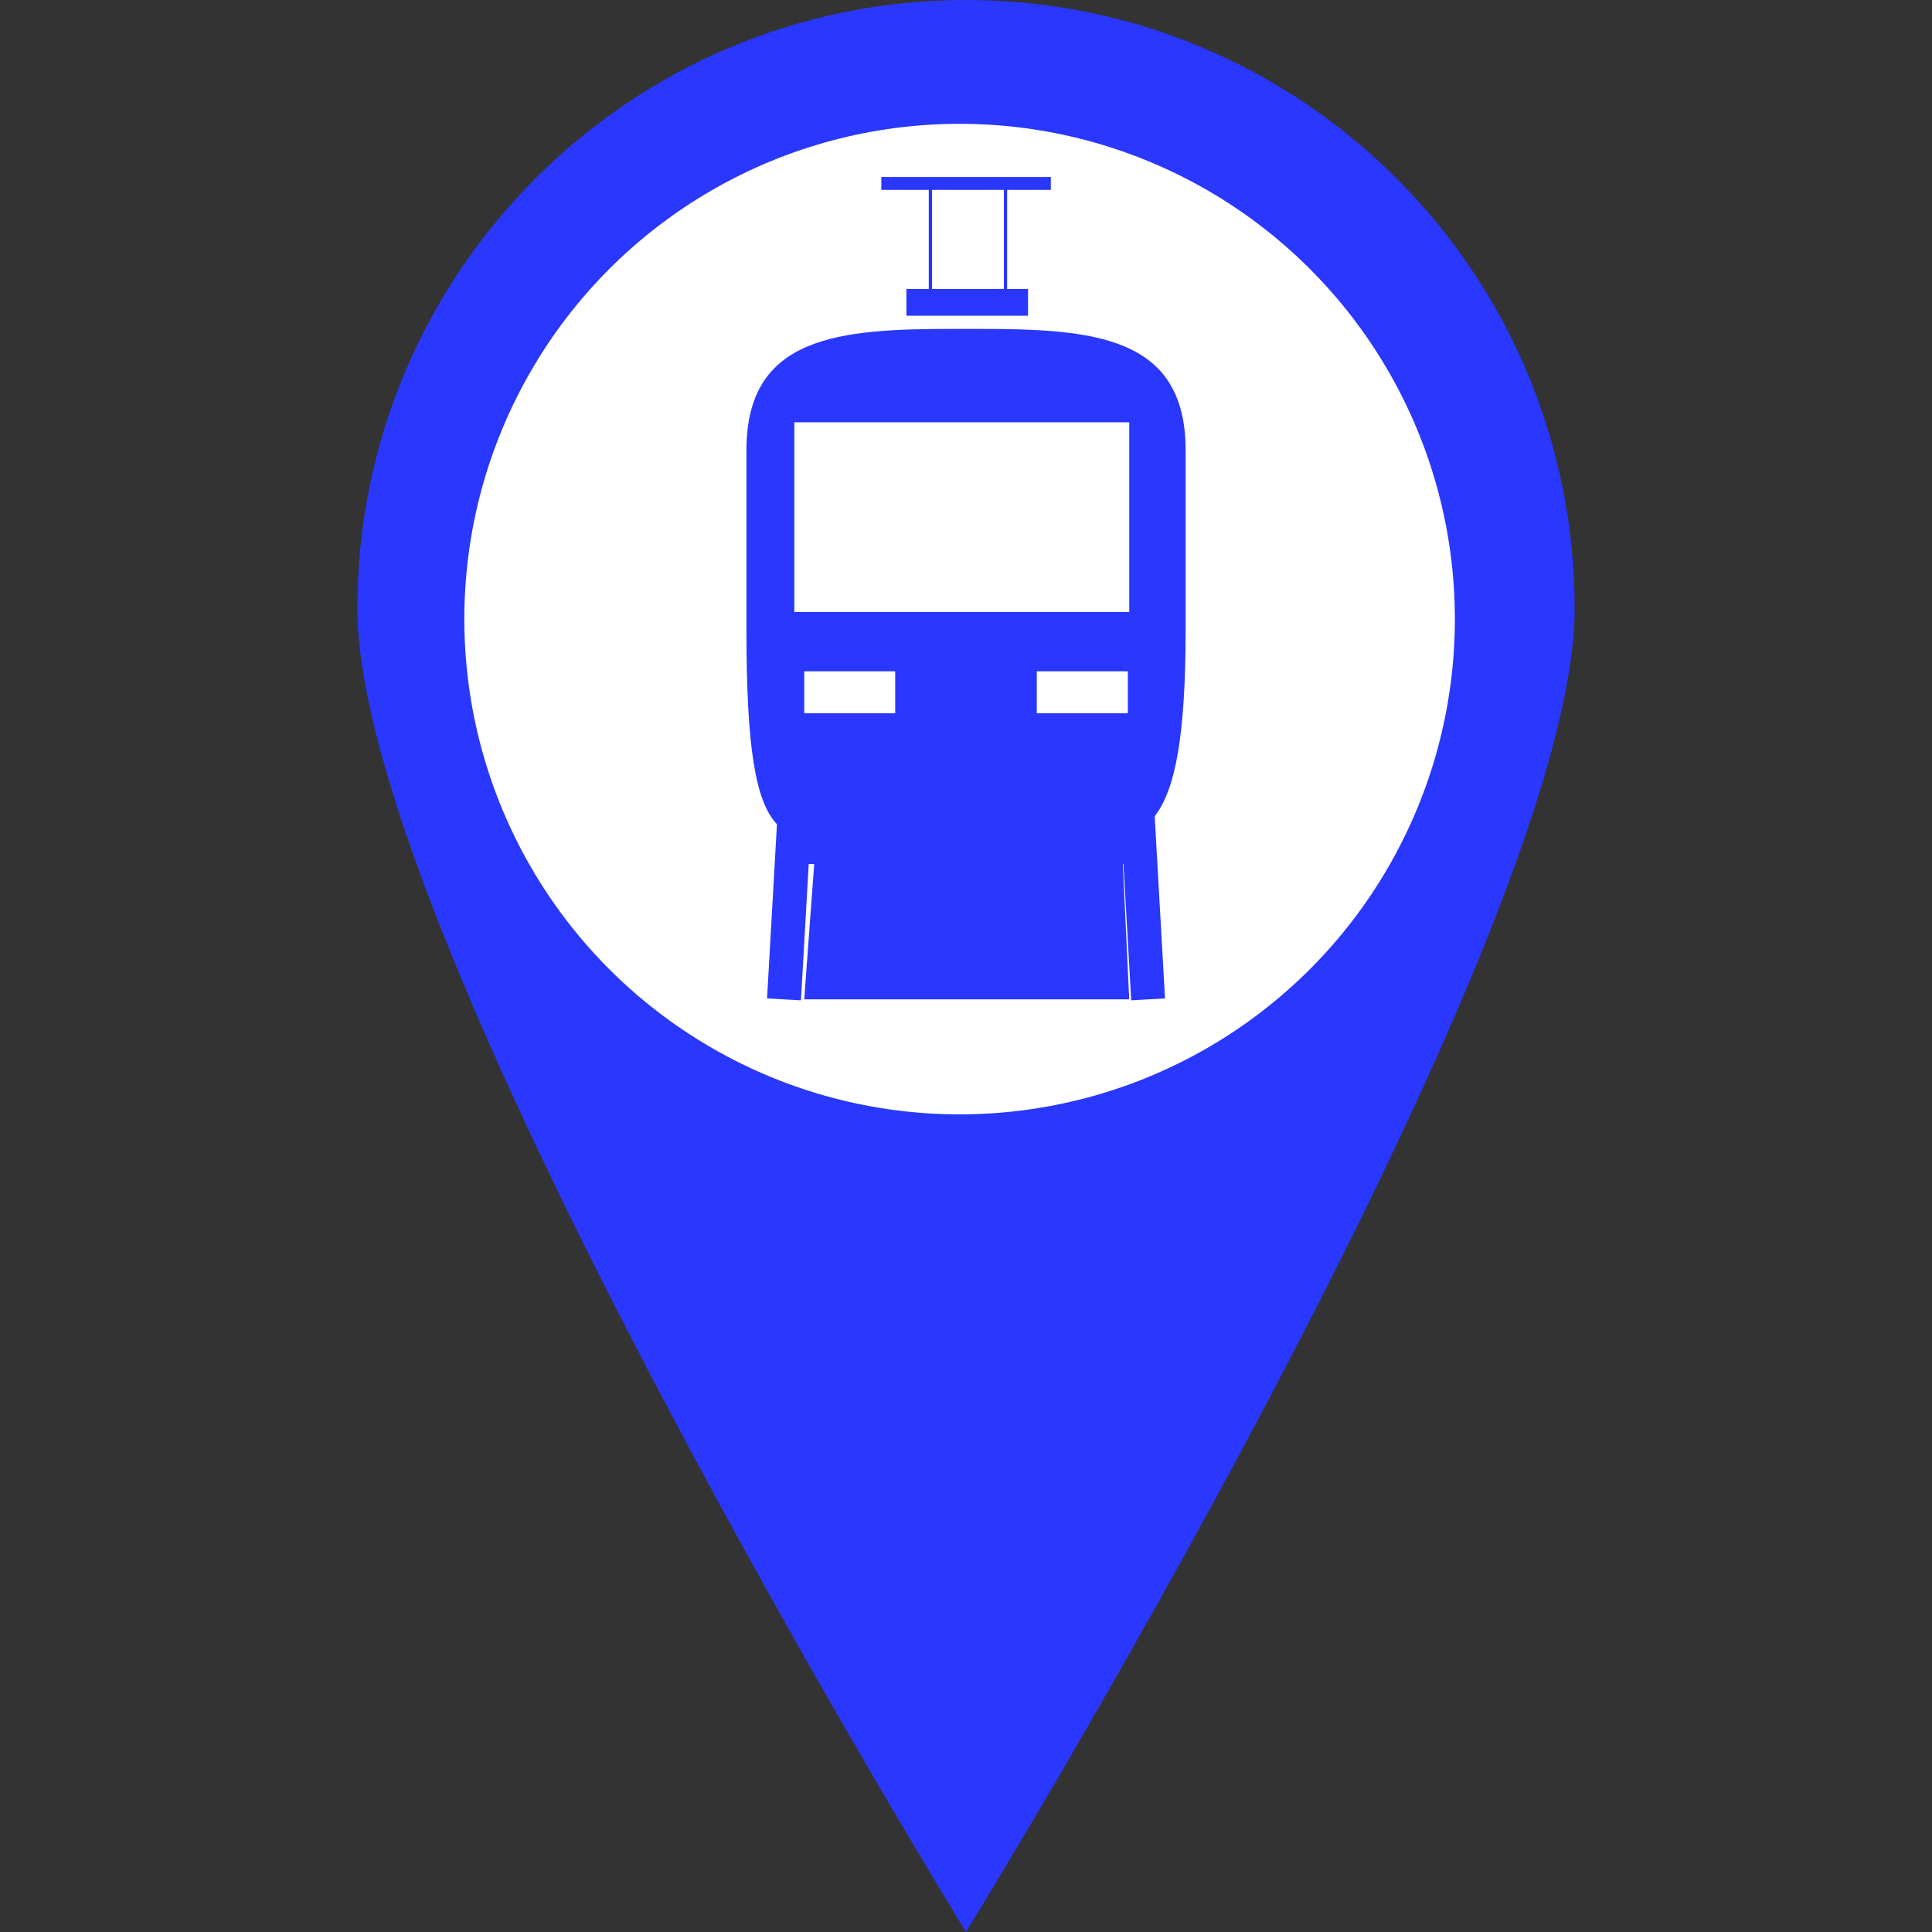 <?xml version="1.0" encoding="iso-8859-1"?>
<!-- Generator: Adobe Illustrator 19.1.0, SVG Export Plug-In . SVG Version: 6.00 Build 0)  -->
<svg version="1.1" id="Capa_1" xmlns="http://www.w3.org/2000/svg" xmlns:xlink="http://www.w3.org/1999/xlink" x="0px" y="0px"
	 viewBox="0 0 624.138 624.138" style="enable-background:new 0 0 624.138 624.138;" xml:space="preserve">
<rect x="0" y="0" width="624.138" height="624.138" fill="#333333" stroke="none"/>
<path style="fill:#2937ff;" d="M312.069,0C203.473,0,115.444,88.029,115.444,196.576c0,108.625,196.625,427.562,196.625,427.562
S508.693,305.2,508.693,196.576C508.703,88.029,420.693,0,312.069,0z M312.069,348.726
c-83.857,0-152.121-68.225-152.121-152.161c0-83.877,68.264-152.112,152.121-152.112c83.906,0,152.141,68.235,152.141,152.112
C464.21,280.492,395.975,348.726,312.069,348.726z"/>
<circle style="fill:#ffffff" cx="310" cy="200" r="160" />
<path style="fill:#2937ff;" d="M315.791,106.251h-7.474c-37.078,0-67.18,2.101-67.18,39.198v57.878
c0,38.407,2.931,55.573,9.858,62.969l-3.195,56.247l10.952,0.616l2.501-44.024h1.778l-3.224,43.702h104.99l-2.061-43.702h0.186
l2.521,44.024l10.913-0.616l-3.332-58.855c6.653-8.549,9.995-25.871,9.995-60.35v-57.888
C383.02,108.351,352.928,106.251,315.791,106.251z M289.197,230.42h-29.389v-13.551h29.389V230.42z M364.359,230.42h-29.428
v-13.551h29.428V230.42z M364.808,197.729H256.613v-61.308h108.195V197.729z"/>
<path style="fill:#2937ff;" d="M300.042,93.354h-7.22v8.637h39.286v-8.637h-6.751V61.347h14.118v-4.162h-54.762v4.162h15.329
L300.042,93.354z M301.087,61.347h23.214v32.007h-23.214C301.087,93.354,301.087,61.347,301.087,61.347z"/>
</svg>

